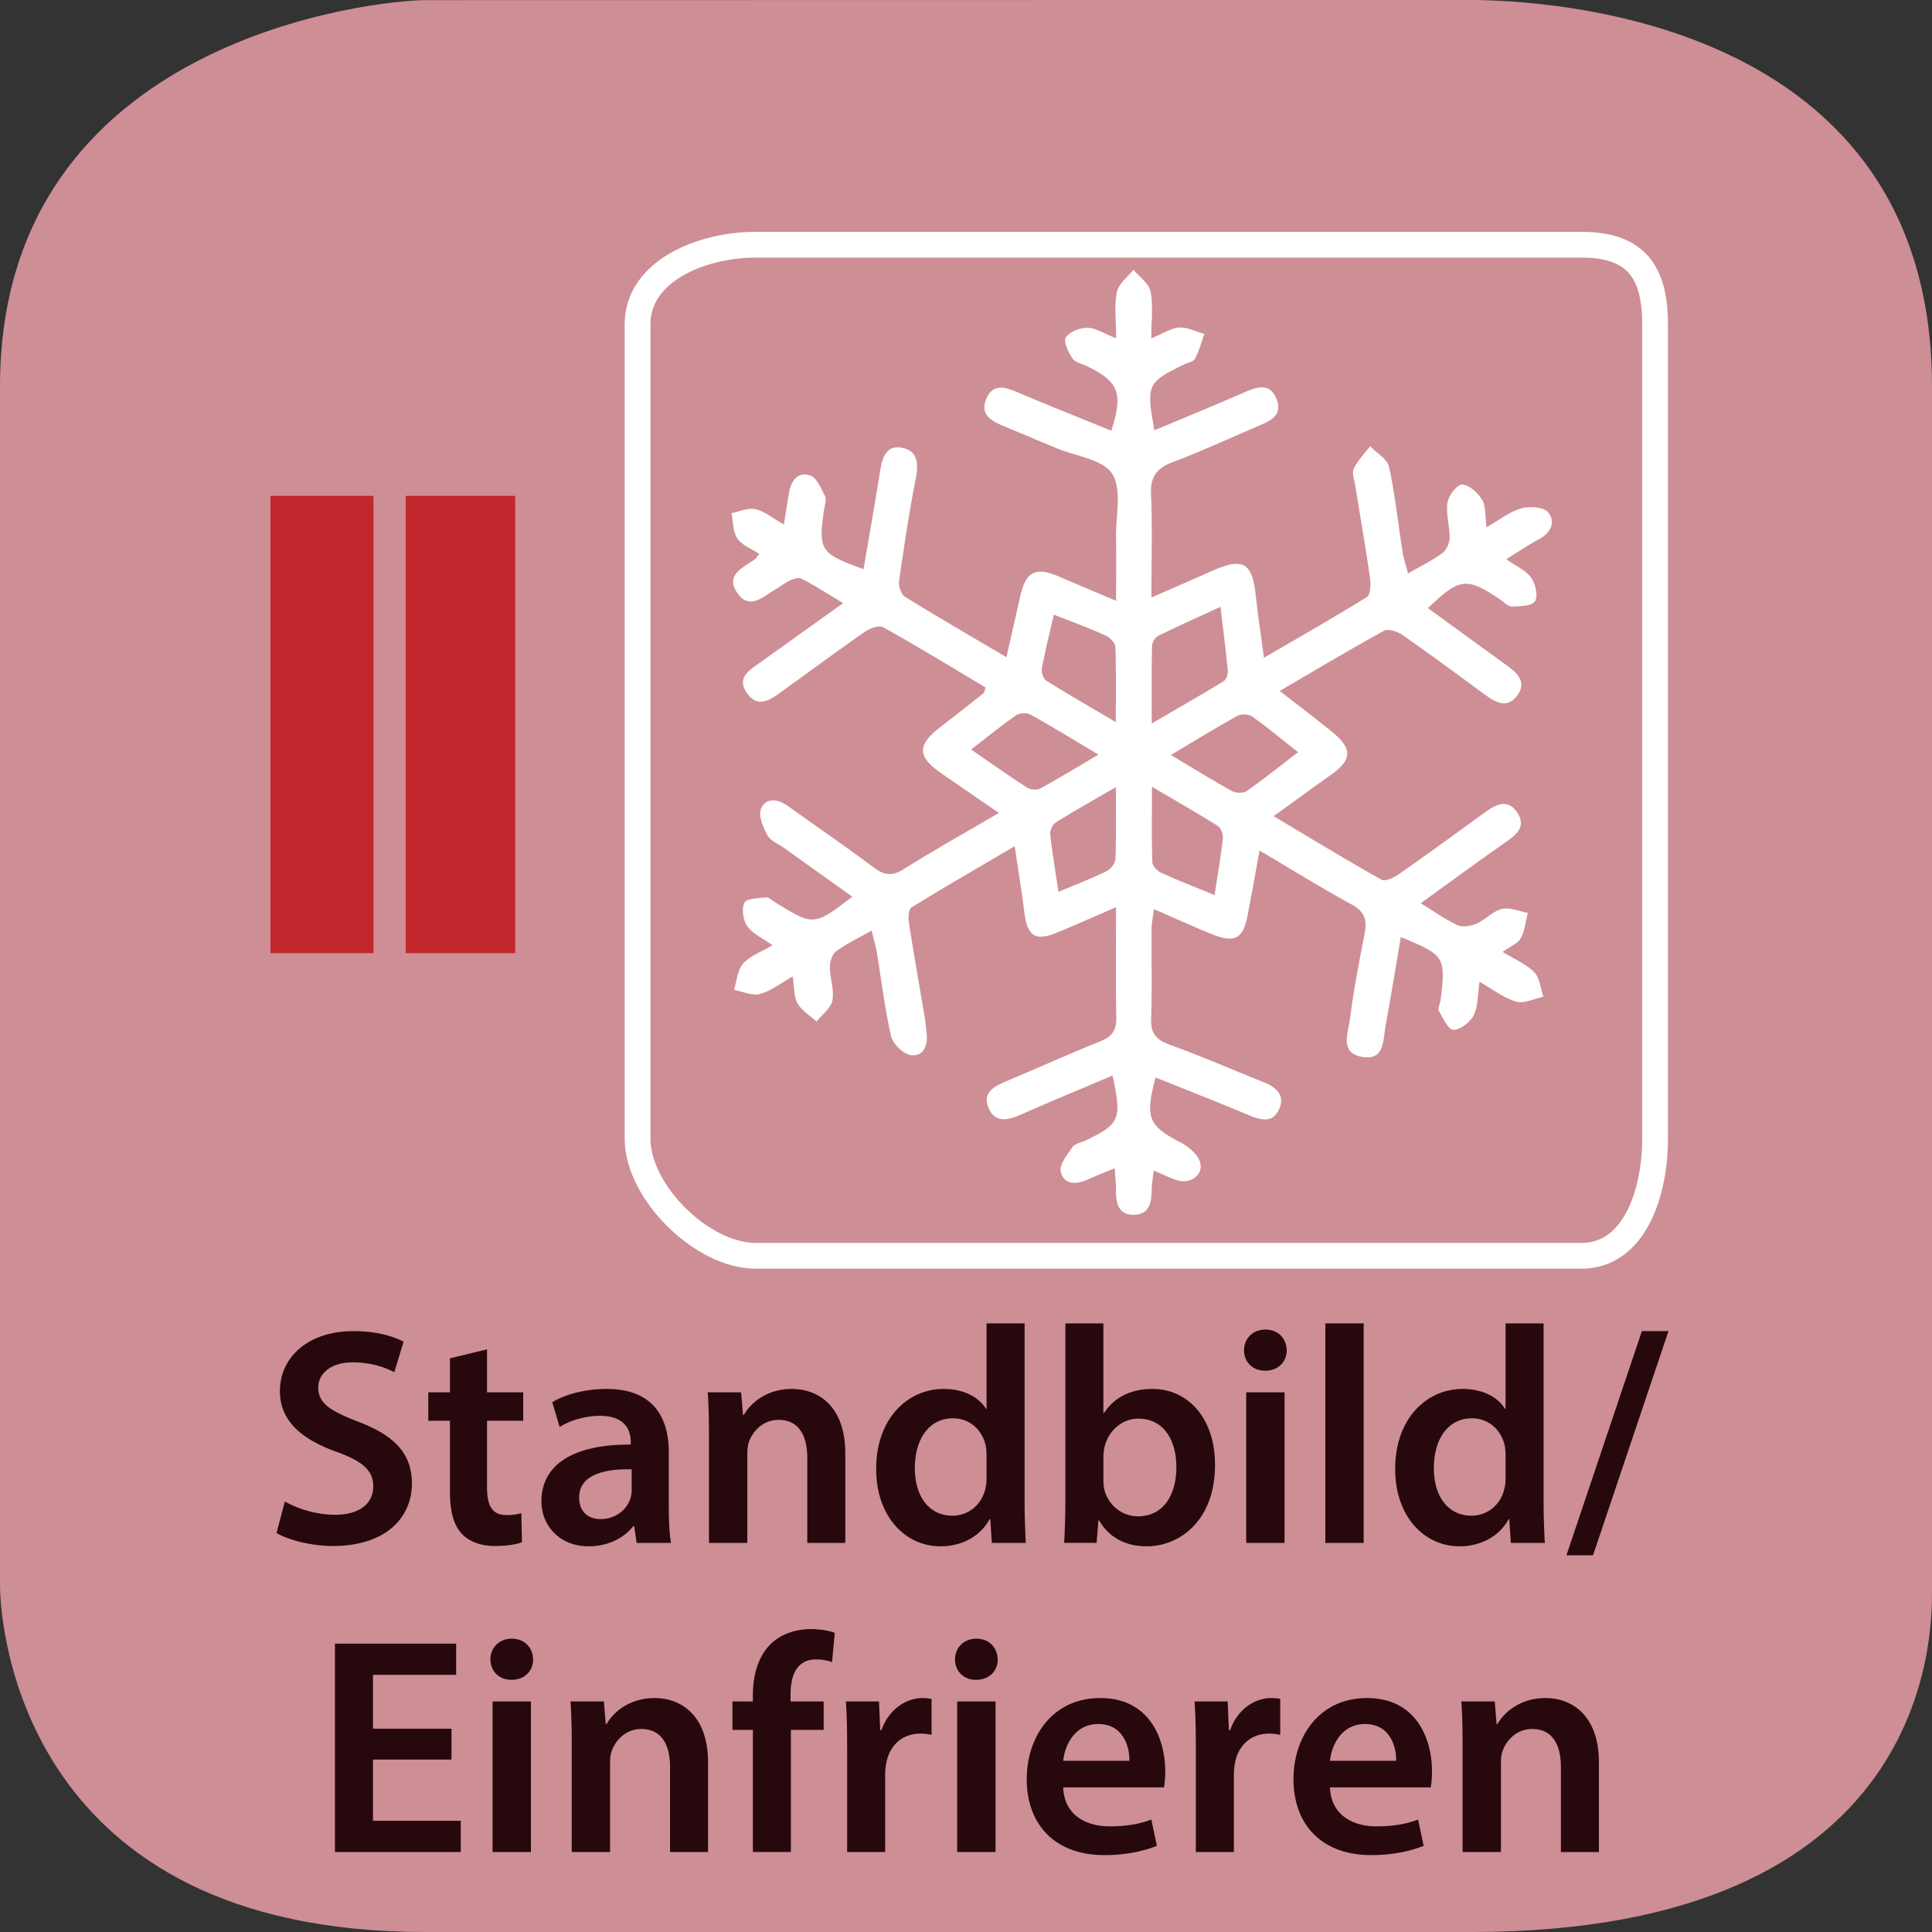 <svg xmlns="http://www.w3.org/2000/svg" xmlns:xlink="http://www.w3.org/1999/xlink" width="300" height="300" viewBox="0 0 300 300"><rect x="0" y="0" width="300" height="300" fill="#333333" stroke="none"/><switch><g><symbol id="a" viewBox="-150 -150 300 300.007"><path fill="#CE8E95" d="M150-97.021c0-6.764 0-52.979-71.5-52.979H-84c-62.5 0-66 47.215-66 53.979v186c0 54.5 59.235 60 66 60l161.5.029c6.765 0 72.5-.029 72.5-60.029v-187z"/></symbol><use xlink:href="#a" width="300" height="300.007" x="-150" y="-150" transform="matrix(1 0 0 -1 150 150)" overflow="visible"/><g fill="#26080D"><path d="M44.233 233.147c1.92 1.104 4.801 2.064 7.825 2.064 3.792 0 5.905-1.776 5.905-4.417 0-2.448-1.632-3.888-5.761-5.376-5.329-1.92-8.737-4.753-8.737-9.409 0-5.28 4.417-9.313 11.425-9.313 3.504 0 6.096.768 7.776 1.632l-1.44 4.753c-1.152-.624-3.408-1.536-6.433-1.536-3.744 0-5.376 2.016-5.376 3.888 0 2.497 1.872 3.648 6.192 5.329 5.617 2.112 8.353 4.944 8.353 9.601 0 5.185-3.937 9.697-12.289 9.697-3.409 0-6.961-.961-8.737-2.017l1.297-4.896zM75.626 209.529v6.673h5.616v4.416h-5.616v10.321c0 2.832.768 4.32 3.024 4.32a8.765 8.765 0 0 0 2.304-.288l.096 4.513c-.864.336-2.4.576-4.272.576-2.16 0-3.984-.721-5.088-1.921-1.248-1.344-1.824-3.456-1.824-6.528v-10.993h-3.36v-4.416h3.36v-5.28l5.76-1.393zM98.858 239.58l-.384-2.592h-.144c-1.44 1.824-3.889 3.12-6.913 3.12-4.705 0-7.345-3.408-7.345-6.961 0-5.904 5.232-8.881 13.873-8.833v-.384c0-1.536-.624-4.08-4.752-4.08-2.304 0-4.704.72-6.289 1.728l-1.152-3.84c1.728-1.057 4.752-2.064 8.449-2.064 7.489 0 9.649 4.753 9.649 9.841v8.449c0 2.112.096 4.176.336 5.616h-5.328zm-.768-11.425c-4.176-.097-8.161.815-8.161 4.368 0 2.305 1.488 3.36 3.36 3.36 2.352 0 4.081-1.536 4.608-3.216a4.25 4.25 0 0 0 .192-1.297v-3.215zM110.089 223.163c0-2.688-.048-4.945-.192-6.961h5.185l.288 3.504h.144c1.008-1.824 3.552-4.032 7.44-4.032 4.081 0 8.305 2.641 8.305 10.033v13.873h-5.904v-13.201c0-3.36-1.248-5.904-4.464-5.904-2.352 0-3.984 1.68-4.608 3.456-.192.528-.24 1.248-.24 1.92v13.729h-5.952v-16.417zM159.098 205.497v27.507c0 2.399.097 4.992.192 6.576h-5.28l-.24-3.696h-.096c-1.393 2.592-4.225 4.225-7.633 4.225-5.568 0-9.985-4.753-9.985-11.953-.048-7.825 4.848-12.481 10.465-12.481 3.216 0 5.52 1.345 6.577 3.072h.096v-13.249h5.904zm-5.905 20.45a8.31 8.31 0 0 0-.144-1.536c-.528-2.305-2.4-4.177-5.089-4.177-3.792 0-5.904 3.36-5.904 7.729 0 4.272 2.112 7.393 5.856 7.393 2.4 0 4.513-1.632 5.089-4.176.144-.528.191-1.104.191-1.729v-3.504zM165.24 239.58c.096-1.584.191-4.177.191-6.576v-27.507h5.905v13.921h.096c1.44-2.256 3.984-3.744 7.488-3.744 5.713 0 9.793 4.753 9.745 11.857 0 8.4-5.328 12.577-10.609 12.577-3.023 0-5.712-1.152-7.393-4.032h-.096l-.288 3.504h-5.039zm6.097-9.648c0 .479.048.96.144 1.392.624 2.353 2.688 4.129 5.232 4.129 3.696 0 5.952-2.977 5.952-7.681 0-4.129-1.968-7.489-5.904-7.489-2.4 0-4.561 1.729-5.232 4.32-.096.433-.191.96-.191 1.536v3.793zM199.801 209.674c0 1.775-1.296 3.168-3.36 3.168-1.969 0-3.265-1.393-3.265-3.168 0-1.824 1.345-3.217 3.313-3.217 2.016 0 3.264 1.393 3.312 3.217zm-6.289 29.906v-23.378h5.953v23.378h-5.953zM205.799 205.497h5.953v34.083h-5.953v-34.083zM239.688 205.497v27.507c0 2.399.097 4.992.192 6.576h-5.28l-.24-3.696h-.096c-1.393 2.592-4.225 4.225-7.633 4.225-5.568 0-9.985-4.753-9.985-11.953-.048-7.825 4.849-12.481 10.466-12.481 3.216 0 5.521 1.345 6.576 3.072h.096v-13.249h5.904zm-5.904 20.45a8.31 8.31 0 0 0-.144-1.536c-.528-2.305-2.4-4.177-5.089-4.177-3.792 0-5.904 3.36-5.904 7.729 0 4.272 2.112 7.393 5.856 7.393 2.4 0 4.513-1.632 5.089-4.176.144-.528.191-1.104.191-1.729v-3.504zM243.237 241.5l11.713-34.803h4.129L247.366 241.5h-4.129zM70.107 273.227H57.915v9.505h13.633v4.849H52.01v-32.354h18.818v4.848H57.915v8.354h12.193v4.798zM82.778 257.674c0 1.775-1.296 3.168-3.36 3.168-1.968 0-3.265-1.393-3.265-3.168 0-1.824 1.344-3.217 3.313-3.217 2.016 0 3.264 1.393 3.312 3.217zM76.49 287.58v-23.378h5.952v23.378H76.49zM88.778 271.163c0-2.688-.048-4.945-.192-6.961h5.185l.288 3.504h.144c1.008-1.824 3.552-4.032 7.44-4.032 4.081 0 8.305 2.641 8.305 10.033v13.873h-5.904v-13.201c0-3.36-1.248-5.904-4.464-5.904-2.352 0-3.984 1.68-4.608 3.456-.192.528-.24 1.248-.24 1.92v13.729H88.78v-16.417zM116.905 287.58v-18.962h-3.168v-4.416h3.168v-1.008c0-3.024.816-6.049 2.832-7.969 1.729-1.633 4.081-2.257 6.097-2.257 1.584 0 2.833.24 3.792.576l-.432 4.561c-.624-.24-1.44-.432-2.496-.432-2.928 0-3.937 2.448-3.937 5.328v1.2h5.137v4.416h-5.089v18.962h-5.904zM131.544 271.738c0-3.168-.048-5.424-.192-7.536h5.137l.192 4.464h.192c1.152-3.312 3.889-4.992 6.385-4.992.576 0 .912.048 1.392.145v5.568a8.142 8.142 0 0 0-1.728-.192c-2.833 0-4.752 1.824-5.281 4.465-.096.527-.192 1.151-.192 1.824v12.097h-5.904v-15.843zM154.92 257.674c0 1.775-1.296 3.168-3.36 3.168-1.968 0-3.264-1.393-3.264-3.168 0-1.824 1.344-3.217 3.312-3.217 2.016 0 3.264 1.393 3.312 3.217zm-6.288 29.906v-23.378h5.952v23.378h-5.952zM165.096 277.547c.144 4.225 3.456 6.049 7.2 6.049 2.736 0 4.705-.384 6.48-1.056l.864 4.08c-2.016.816-4.8 1.44-8.16 1.44-7.585 0-12.05-4.657-12.05-11.81 0-6.48 3.937-12.577 11.426-12.577 7.584 0 10.08 6.24 10.08 11.377 0 1.104-.096 1.969-.191 2.496h-15.649zm10.272-4.128c.048-2.16-.912-5.713-4.848-5.713-3.648 0-5.185 3.313-5.425 5.713h10.273zM185.687 271.738c0-3.168-.048-5.424-.191-7.536h5.136l.192 4.464h.192c1.151-3.312 3.888-4.992 6.384-4.992.576 0 .912.048 1.393.145v5.568a8.145 8.145 0 0 0-1.729-.192c-2.832 0-4.752 1.824-5.28 4.465a10.12 10.12 0 0 0-.191 1.824v12.097h-5.905v-15.843zM206.519 277.547c.144 4.225 3.456 6.049 7.2 6.049 2.736 0 4.705-.384 6.48-1.056l.864 4.08c-2.016.816-4.8 1.44-8.16 1.44-7.585 0-12.05-4.657-12.05-11.81 0-6.48 3.937-12.577 11.426-12.577 7.584 0 10.08 6.24 10.08 11.377 0 1.104-.096 1.969-.191 2.496h-15.649zm10.272-4.128c.049-2.16-.912-5.713-4.848-5.713-3.648 0-5.185 3.313-5.425 5.713h10.273zM227.109 271.163c0-2.688-.048-4.945-.191-6.961h5.185l.288 3.504h.144c1.008-1.824 3.553-4.032 7.44-4.032 4.08 0 8.305 2.641 8.305 10.033v13.873h-5.904v-13.201c0-3.36-1.248-5.904-4.465-5.904-2.352 0-3.984 1.68-4.608 3.456-.191.528-.239 1.248-.239 1.92v13.729h-5.953v-16.417z"/></g><path fill="none" stroke="#FFF" stroke-width="4" stroke-miterlimit="10" d="M257 176.802c0 8.297-3.119 18.198-11.448 18.198H117.336C109.005 195 99 185.099 99 176.802V50.344C99 42.046 109.005 38 117.336 38h128.216C253.881 38 257 42.046 257 50.344v126.458z"/><path fill="#C1272D" d="M42 77h16v71H42zM63 77h17v71H63z"/><path fill-rule="evenodd" clip-rule="evenodd" fill="#FFF" d="M172.759 167.006c-4.963 2.105-9.674 4.056-14.34 6.107-2.022.89-3.982 1.261-4.947-1.153-.924-2.308.886-3.257 2.709-4.027 4.91-2.074 9.773-4.257 14.717-6.251 1.783-.718 2.479-1.717 2.44-3.654-.11-5.517-.039-11.038-.039-17.159-3.402 1.472-6.239 2.736-9.105 3.924-3.434 1.423-4.668.604-5.141-3.164-.402-3.214-.927-6.413-1.487-10.231-5.608 3.294-10.851 6.321-16.005 9.49-.451.276-.564 1.506-.451 2.234.749 4.84 1.61 9.662 2.418 14.492.162.964.276 1.938.366 2.91.174 1.886-.521 3.612-2.508 3.303-1.168-.181-2.736-1.747-3.018-2.949-.988-4.228-1.481-8.567-2.196-12.859-.177-1.059-.49-2.096-.829-3.512-2.021 1.143-3.881 2.021-5.515 3.208-.614.448-.971 1.62-.968 2.46.003 1.73.705 3.533.394 5.17-.228 1.205-1.603 2.193-2.468 3.277-1.008-.924-2.302-1.686-2.943-2.818-.593-1.048-.485-2.491-.754-4.184-1.908 1.068-3.399 2.275-5.09 2.725-1.197.316-2.667-.39-4.016-.641.437-1.383.518-3.085 1.399-4.068 1.087-1.212 2.843-1.826 4.579-2.861-1.553-1.11-3.087-1.772-3.913-2.938-.655-.928-.919-2.703-.455-3.66.329-.674 2.167-.705 3.35-.823.443-.044.952.47 1.415.754 6.014 3.702 6.013 3.704 12-.869-3.612-2.573-7.137-5.082-10.658-7.599-.887-.632-2.1-1.103-2.559-1.969-.66-1.242-1.431-3.083-.958-4.12.799-1.745 2.614-1.504 4.181-.378 4.423 3.179 8.926 6.252 13.288 9.513 1.609 1.205 2.834 1.425 4.637.295 4.678-2.933 9.502-5.632 14.821-8.748-3.271-2.25-6.112-4.187-8.934-6.15-3.771-2.622-3.796-4.368-.143-7.196a710.228 710.228 0 0 0 6.687-5.238c.14-.111.149-.386.329-.896-5.244-3.123-10.507-6.336-15.882-9.35-.631-.355-2.055.13-2.812.657-4.469 3.111-8.845 6.355-13.263 9.542-1.67 1.205-3.473 2.315-5.077.058-1.67-2.349.226-3.508 1.86-4.675 4.159-2.968 8.311-5.945 13.048-9.333-2.438-1.461-4.391-2.707-6.431-3.792-.431-.229-1.241.002-1.769.252-.879.415-1.663 1.031-2.503 1.535-1.827 1.097-3.872 3.047-5.682.502-2-2.812.727-3.937 2.563-5.224.245-.171.411-.451.812-.905-1.234-.819-2.709-1.347-3.414-2.395-.705-1.047-.641-2.612-.912-3.951 1.25-.236 2.593-.868 3.731-.607 1.41.323 2.651 1.385 4.399 2.374.301-1.849.551-3.396.807-4.943.31-1.875 1.414-3.307 3.271-2.671 1.04.356 1.713 2.043 2.332 3.243.252.488-.046 1.278-.142 1.924-.953 6.47-.648 6.961 6.108 9.383.877-5.161 1.781-10.27 2.597-15.393.323-2.028 1.03-3.912 3.37-3.459 2.374.458 2.605 2.355 2.165 4.628-1.035 5.336-1.853 10.717-2.617 16.1-.11.765.321 2.037.915 2.406 5.074 3.145 10.247 6.136 15.758 9.392.767-3.386 1.452-6.418 2.134-9.451.87-3.869 2.405-4.64 6.052-3.065 2.673 1.157 5.361 2.281 8.84 3.758 0-3.699.039-6.78-.01-9.859-.051-3.363.949-7.454-.609-9.875-1.45-2.251-5.666-2.721-8.662-3.975-2.809-1.177-5.617-2.354-8.429-3.528-1.868-.779-3.429-1.877-2.435-4.164.99-2.275 2.77-1.855 4.675-1.045 4.874 2.071 9.8 4.022 14.727 6.032 1.873-5.865 1.159-7.622-3.786-10.022-.782-.38-1.848-.591-2.261-1.221-.629-.958-1.429-2.637-1.019-3.249.595-.887 2.208-1.504 3.375-1.486 1.283.019 2.553.89 4.44 1.63 0-2.726-.31-5.026.117-7.181.254-1.277 1.667-2.324 2.56-3.474.928 1.115 2.405 2.119 2.66 3.37.442 2.166.123 4.485.123 7.305 1.817-.749 3.05-1.607 4.326-1.684 1.283-.078 2.609.626 3.917.986-.465 1.289-.817 2.635-1.448 3.837-.245.468-1.113.611-1.7.897-5.732 2.797-5.882 3.106-4.614 10.226 2.029-.846 3.979-1.652 5.926-2.471 2.705-1.14 5.419-2.263 8.108-3.443 1.931-.848 3.903-1.501 4.928 1.054 1.036 2.587-1.015 3.418-2.871 4.212-4.398 1.884-8.75 3.901-13.226 5.582-2.517.946-3.509 2.285-3.389 5.033.225 5.098.063 10.214.063 16.007 3.413-1.499 6.342-2.765 9.254-4.068 4.988-2.235 6.411-1.425 6.963 3.856.314 3.021.786 6.022 1.257 9.562 5.584-3.256 10.845-6.24 15.978-9.431.561-.349.639-1.925.503-2.869-.694-4.845-1.54-9.668-2.318-14.501-.137-.858-.543-1.896-.223-2.558.619-1.274 1.671-2.339 2.541-3.492 1.018 1.06 2.673 1.979 2.939 3.201.952 4.347 1.409 8.8 2.102 13.206.163 1.037.512 2.044.847 3.354 1.998-1.155 3.767-2.013 5.325-3.157.636-.467 1.124-1.55 1.137-2.362.026-1.839-.605-3.734-.337-5.509.163-1.087 1.575-2.849 2.299-2.789 1.116.093 2.437 1.303 3.083 2.389.604 1.014.446 2.484.691 4.258 2.029-1.159 3.593-2.433 5.375-2.938 1.288-.365 3.509-.224 4.177.606 1.237 1.537.398 3.222-1.481 4.225-1.597.851-3.102 1.876-5.016 3.052 1.547 1.103 3.053 1.747 3.865 2.886.676.95 1.105 2.837.594 3.65-.471.751-2.335.804-3.588.817-.637.007-1.286-.744-1.922-1.165-5.145-3.416-6.162-3.302-11.104 1.418 4.068 2.956 8.088 5.896 12.13 8.808 1.703 1.227 3.313 2.662 1.703 4.797-1.597 2.116-3.441.963-5.119-.269-4.216-3.095-8.421-6.205-12.711-9.193-.753-.525-2.173-.987-2.821-.631-5.327 2.923-10.545 6.045-16.202 9.346 2.957 2.306 5.611 4.307 8.187 6.406 3.144 2.563 3.037 4.315-.239 6.634-2.81 1.987-5.587 4.019-8.897 6.404 5.93 3.535 11.281 6.805 16.745 9.866.585.328 1.98-.348 2.764-.896 4.463-3.12 8.859-6.338 13.271-9.532 1.712-1.242 3.582-2.24 5.063.025 1.472 2.254-.259 3.497-1.978 4.7-4.245 2.972-8.425 6.041-13.029 9.36 2.24 1.366 3.911 2.591 5.762 3.417.797.356 2.067.12 2.938-.264 1.382-.609 2.521-1.932 3.923-2.266 1.224-.291 2.671.37 4.018.608-.344 1.329-.461 2.78-1.105 3.942-.459.829-1.621 1.267-2.802 2.119 1.904 1.18 3.683 1.904 4.908 3.167.862.885.972 2.504 1.418 3.795-1.419.29-2.985 1.105-4.224.756-1.899-.54-3.573-1.878-5.692-3.074-.315 2.054-.223 3.819-.913 5.189-.542 1.078-2.022 2.221-3.139 2.278-.714.037-1.649-1.785-2.238-2.905-.242-.457.193-1.253.27-1.901.764-6.547.608-6.794-6.206-9.608-.793 4.635-1.521 9.18-2.36 13.705-.409 2.215-.093 5.519-3.663 4.896-3.585-.626-2.118-3.813-1.856-5.946.546-4.422 1.408-8.811 2.261-13.19.397-2.053.039-3.407-1.985-4.51-4.672-2.55-9.199-5.361-14.332-8.388-.656 3.565-1.234 6.791-1.847 10.01-.691 3.643-1.991 4.4-5.423 3.02-2.917-1.172-5.777-2.482-9.131-3.933-.156 1.236-.36 2.129-.367 3.024-.034 4.686.091 9.377-.065 14.061-.075 2.27.846 3.224 2.895 3.968 4.903 1.783 9.697 3.868 14.546 5.803 1.936.772 3.405 1.983 2.433 4.181-.991 2.238-2.852 1.731-4.731.943-4.78-2.005-9.607-3.894-14.453-5.846-1.688 6.273-1.104 7.499 3.891 10.102 1.216.635 2.589 1.779 2.992 2.989.641 1.923-1.367 3.485-3.433 2.899-1.14-.324-2.21-.899-3.731-1.537-.126 1.072-.312 1.962-.322 2.854-.023 1.988-.279 3.973-2.748 4.017-2.49.044-2.825-1.892-2.801-3.916.013-.947-.106-1.895-.196-3.32-1.586.662-2.851 1.161-4.088 1.714-1.797.806-3.763.975-4.289-1.171-.267-1.082 1.018-2.658 1.841-3.844.373-.539 1.336-.662 2.019-.996 5.336-2.598 5.639-3.282 4.183-10.089zm16.757-72.782c-3.487 1.61-6.615 3.008-9.686 4.525-.471.232-.932 1.014-.944 1.551-.08 3.755-.043 7.512-.043 12.04 4.181-2.437 7.714-4.453 11.18-6.577.408-.252.674-1.124.623-1.673-.289-3.101-.695-6.191-1.13-9.866zm-7.705 23.008c3.507 2.094 6.446 3.922 9.471 5.595.602.333 1.755.383 2.274.02 2.646-1.845 5.167-3.87 8.013-6.044-2.521-1.989-4.746-3.849-7.104-5.522-.545-.388-1.716-.452-2.303-.129-3.312 1.824-6.534 3.812-10.351 6.08zm-18.173-21.795c-.67 2.935-1.357 5.642-1.864 8.382-.108.585.249 1.598.719 1.891 3.338 2.094 6.762 4.054 10.771 6.417 0-4.373.073-8.008-.071-11.635-.024-.636-.839-1.506-1.496-1.804-2.547-1.148-5.176-2.108-8.059-3.251zm24.966 43.558c.494-3.282.972-6.043 1.279-8.822.068-.616-.281-1.601-.761-1.903-3.156-1.989-6.399-3.838-10.25-6.108 0 4.431-.058 8.079.06 11.723.018.563.729 1.343 1.308 1.608 2.551 1.167 5.172 2.184 8.364 3.502zm-37.809-22.61c3.166 2.175 5.882 4.1 8.677 5.9.519.332 1.519.444 2.028.166 2.916-1.585 5.75-3.319 9.072-5.274-3.809-2.266-7.117-4.302-10.51-6.189-.58-.323-1.724-.3-2.257.069-2.292 1.584-4.453 3.358-7.01 5.328zm22.476 5.832c-3.621 2.109-6.528 3.736-9.348 5.509-.492.31-.905 1.258-.84 1.854.311 2.863.801 5.705 1.278 8.908 2.739-1.156 5.156-2.081 7.47-3.213.638-.313 1.349-1.236 1.376-1.906.14-3.429.064-6.868.064-11.152z"/></g></switch></svg>